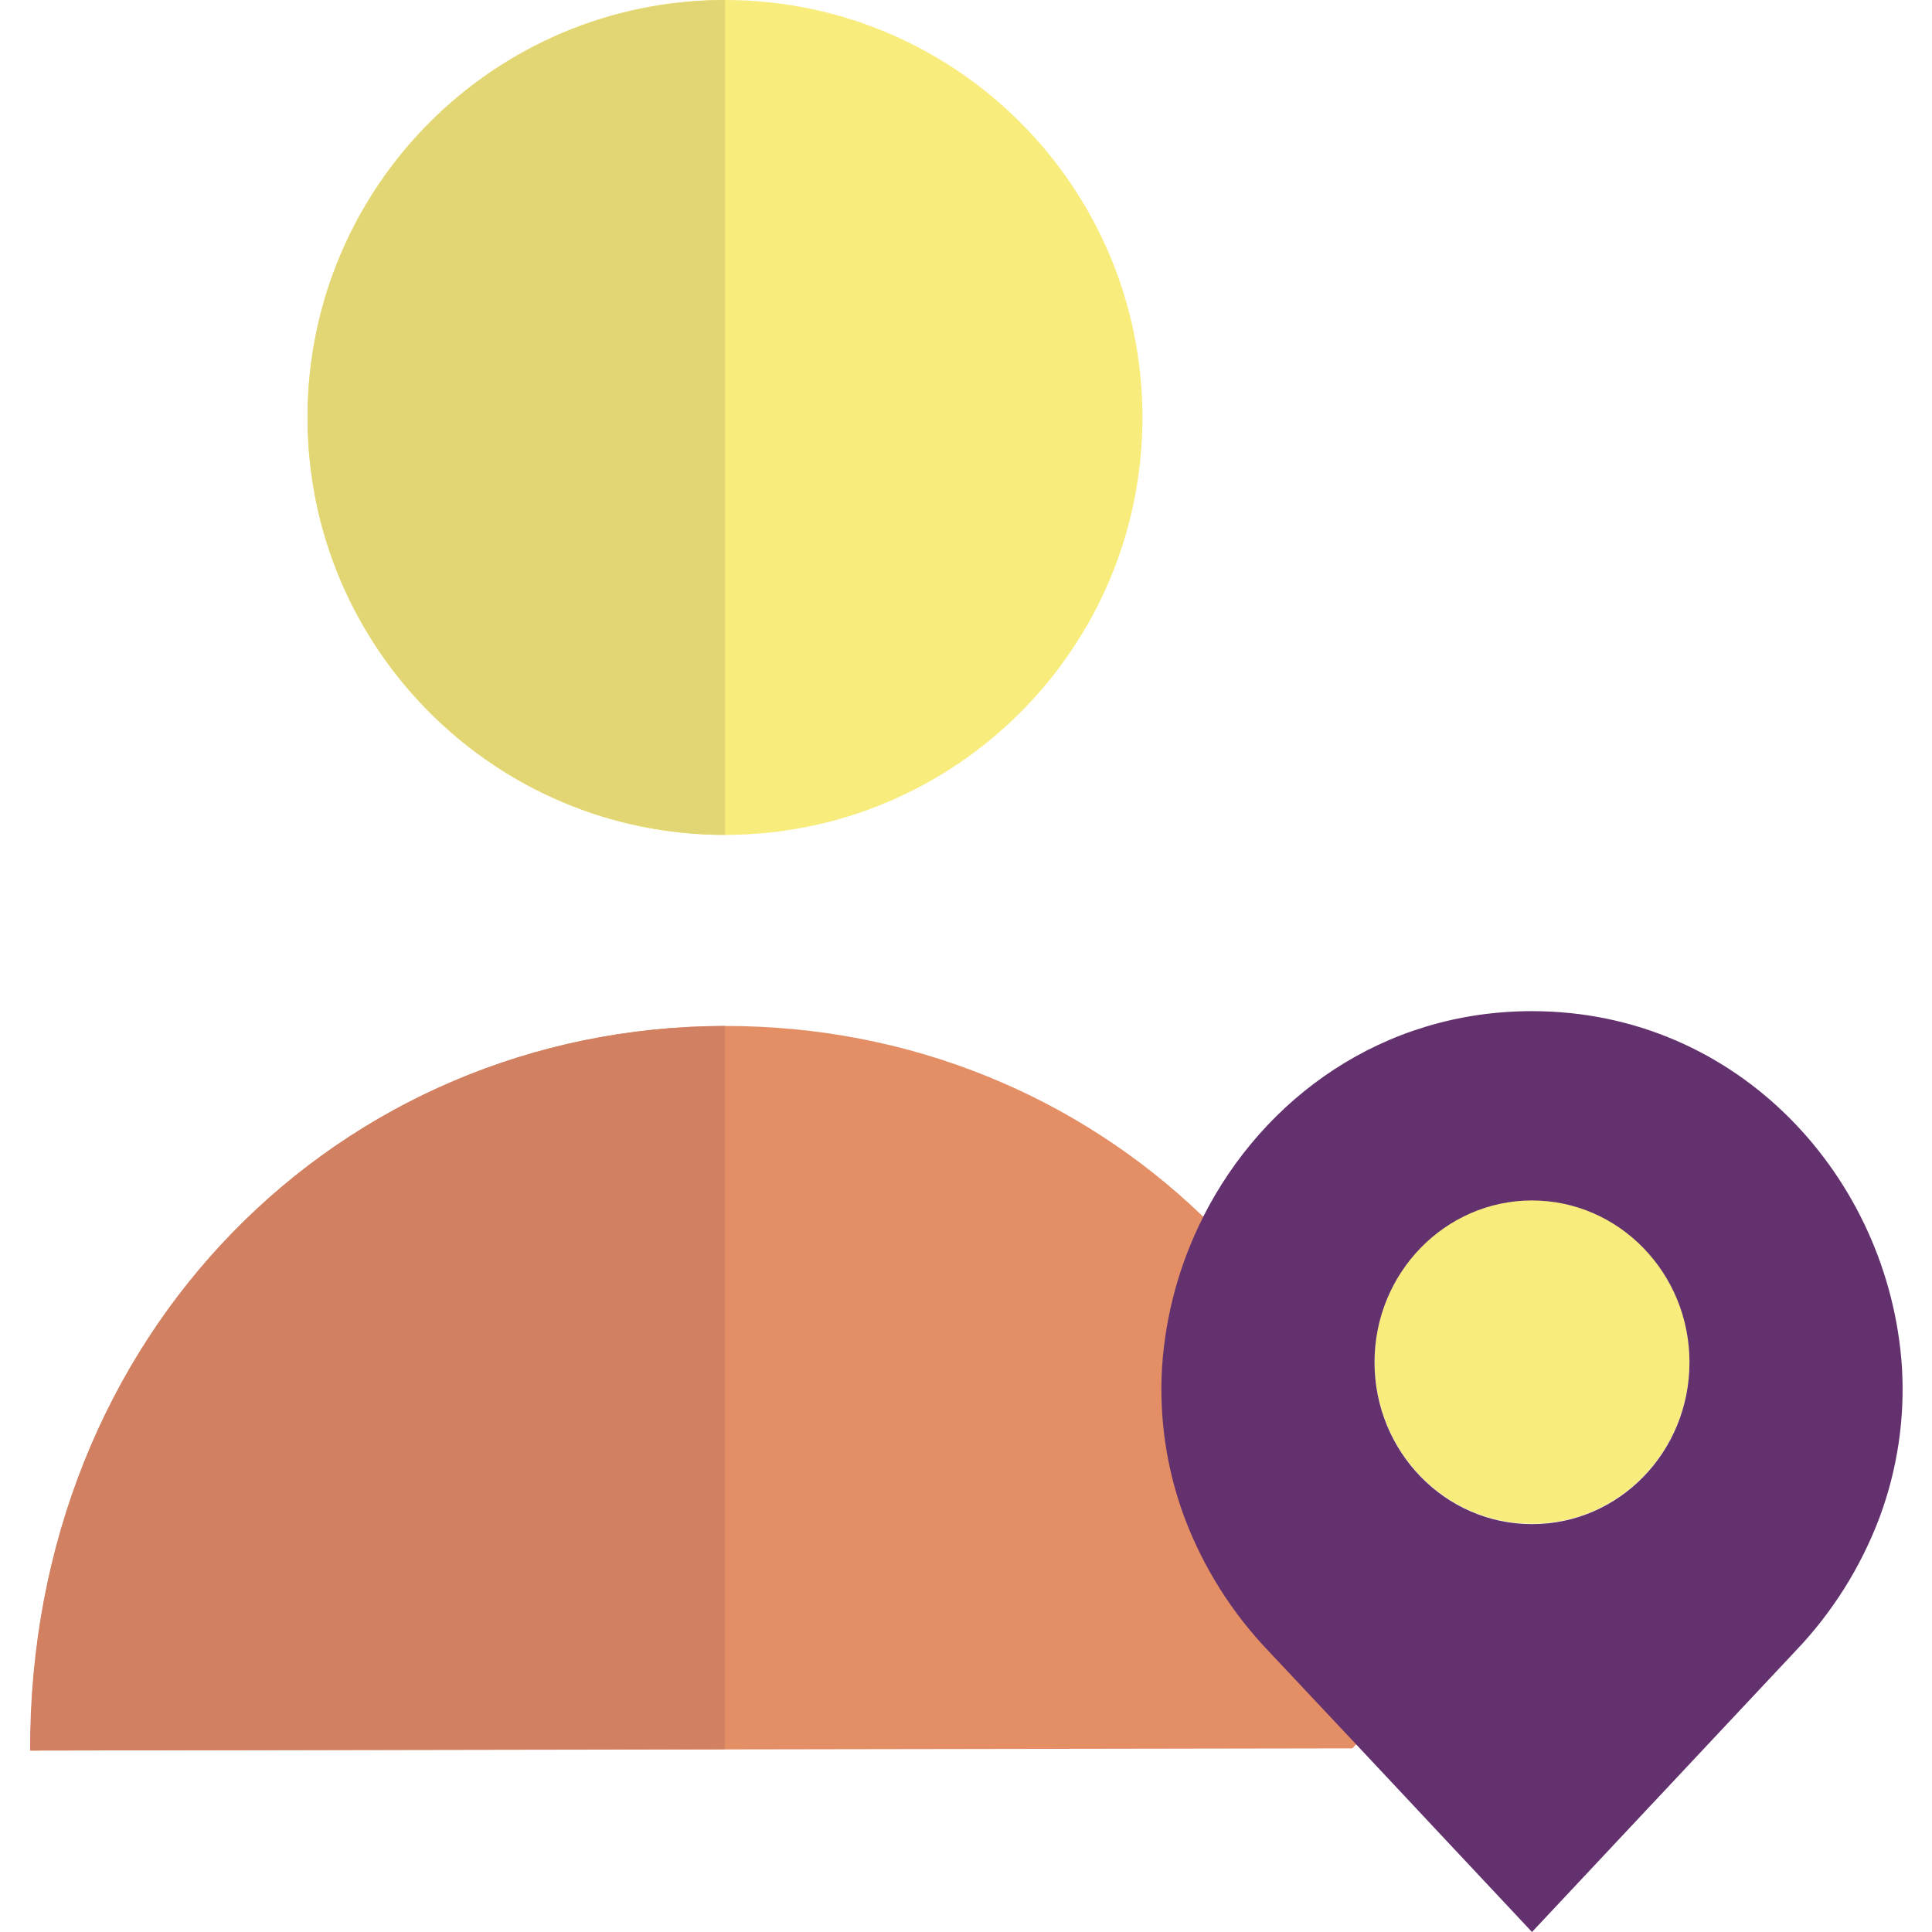 <svg height="442pt" viewBox="-6 0 442 442.9" width="442pt" xmlns="http://www.w3.org/2000/svg"><path d="m159.652 235.199c42.398-.098 81.098 16.102 109.699 43.699h.098c-5.371 10.699-8.566 22.359-9.398 34.301-.727 11.73 1.012 23.484 5.102 34.5 4.309 11.477 10.91 21.957 19.398 30.801l20 21.301-1 1-303 .5c-.301-95.602 71-165.902 159.102-166.102zm0 0" fill="#e48e66"/><path d="m255.449 95.699c0 52.855-42.844 95.699-95.699 95.699-52.852 0-95.699-42.844-95.699-95.699 0-52.852 42.848-95.699 95.699-95.699 52.855 0 95.699 42.848 95.699 95.699zm0 0" fill="#f8ec7d"/><path d="m159.75 235.199h-.199c-88 .199-159.301 70.5-159.102 166.102l159.301-.301zm0 0" fill="#d18162"/><path d="m159.75 0c-52.852 0-95.699 42.848-95.699 95.699 0 52.855 42.848 95.699 95.699 95.699zm0 0" fill="#e2d574"/><path d="m344.75 349.301c-19.898 0-36.098-16.602-36.098-37.102s16.199-37.098 36.098-37.098c20 0 36.102 16.598 36.102 37.098s-16.102 37.102-36.102 37.102zm0 0" fill="#f8ec7d"/><path d="m344.75 231.801c47.402 0 81.902 38.301 84.801 81.5.727 11.73-1.012 23.48-5.102 34.5-4.309 11.477-10.91 21.957-19.398 30.801l-60.301 64.297-40.301-43-20-21.297c-8.488-8.844-15.09-19.324-19.398-30.801-4.09-11.02-5.824-22.77-5.102-34.5.805-11.949 4.004-23.613 9.402-34.301 13.801-27.301 41.199-47.199 75.398-47.199zm-36.098 80.5c0 20.5 16.199 37.098 36.098 37.098 20 0 36.102-16.598 36.102-37.098s-16.199-37.102-36.102-37.102c-19.898 0-36.098 16.602-36.098 37.102zm0 0" fill="#63316d"/></svg>